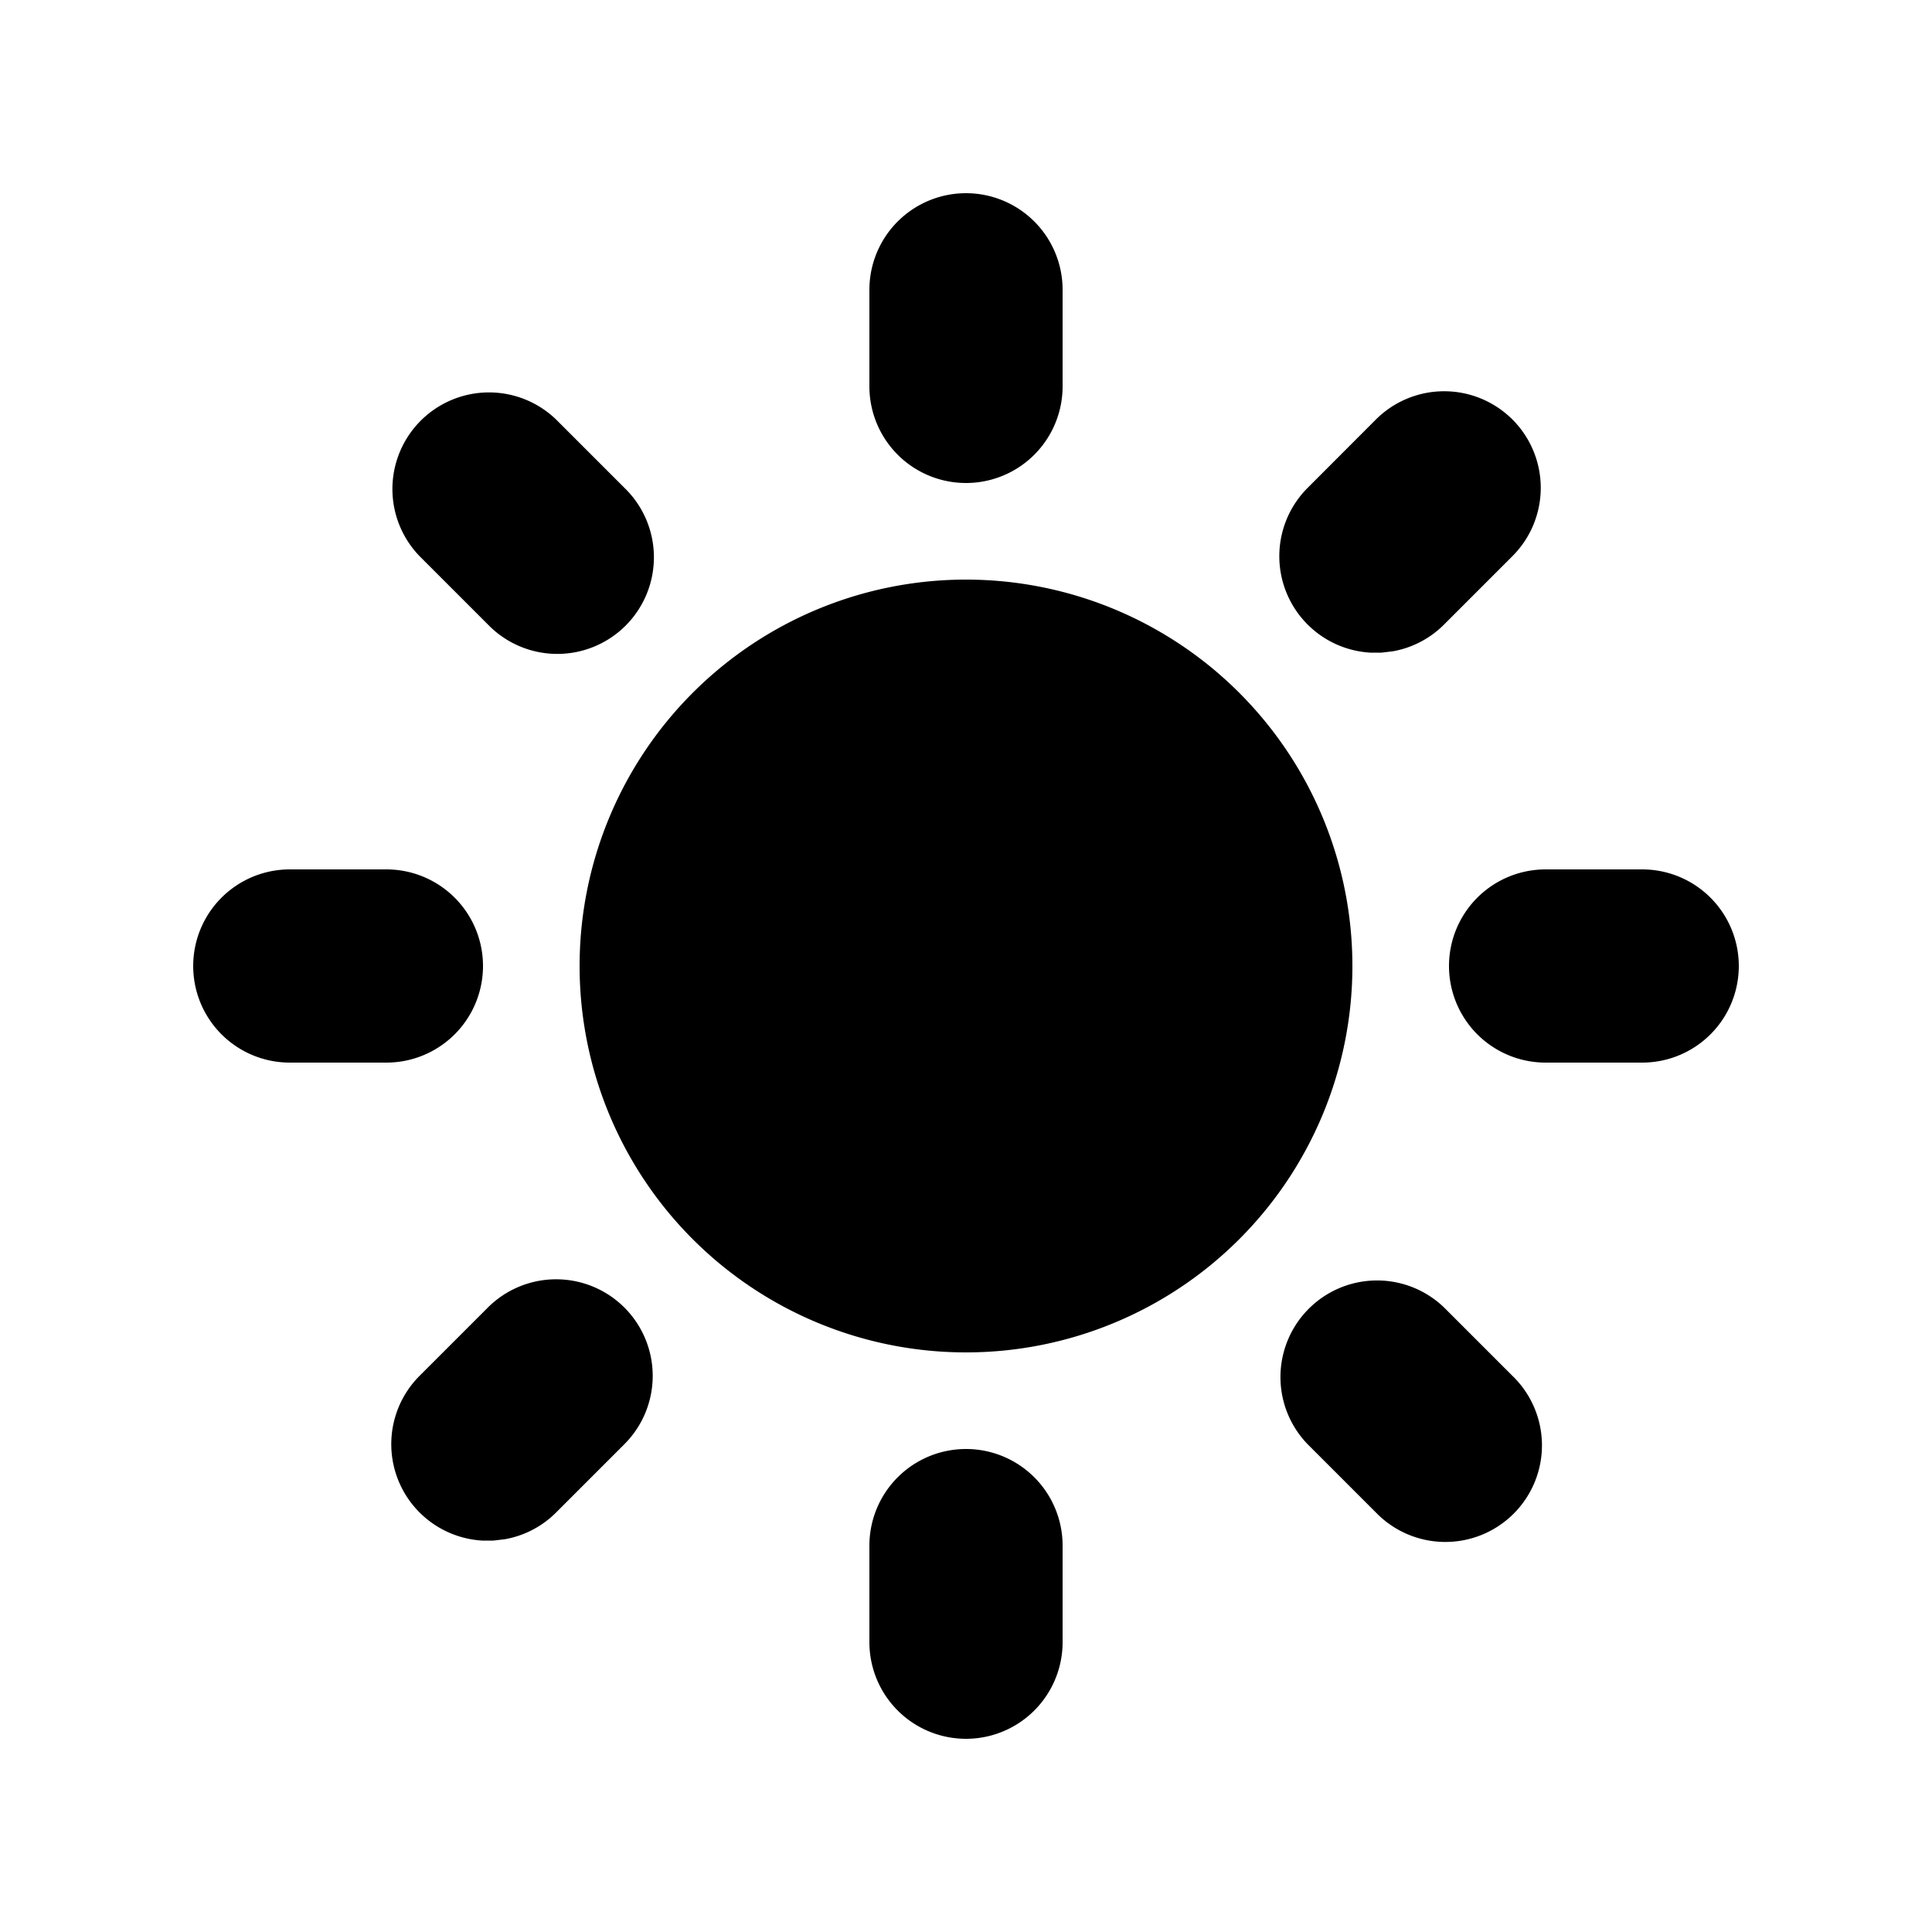 <svg id="icon" height="20" viewBox="0 0 20 20" width="20" xmlns="http://www.w3.org/2000/svg"><path d="m10 15a1 1 0 0 1 1 1v1a1 1 0 0 1 -2 0v-1a1 1 0 0 1 1-1zm4.95-1.464.707.707a1 1 0 1 1 -1.414 1.414l-.707-.707a1 1 0 0 1 1.414-1.414zm-8.486 0a1 1 0 0 1 0 1.414l-.707.707a.995.995 0 0 1 -.53.277l-.118.014h-.118a1 1 0 0 1 -.648-1.705l.707-.707a1 1 0 0 1 1.414 0zm3.536-7.536a4 4 0 1 1 0 8 4 4 0 0 1 0-8zm7 3a1 1 0 0 1 0 2h-1a1 1 0 0 1 0-2zm-13 0a1 1 0 1 1 0 2h-1a1 1 0 0 1 0-2zm1.757-4.657.707.707a1 1 0 1 1 -1.414 1.414l-.707-.707a1 1 0 0 1 1.414-1.414zm9.9 0a1 1 0 0 1 0 1.414l-.707.707a.995.995 0 0 1 -.53.278l-.118.014h-.118a1 1 0 0 1 -.648-1.705l.707-.708a1 1 0 0 1 1.414 0zm-5.657-2.343a1 1 0 0 1 1 1v1a1 1 0 0 1 -2 0v-1a1 1 0 0 1 1-1z" fill="#282D37" style="fill: currentColor;fill: currentColor" fill-rule="evenodd"/></svg>
